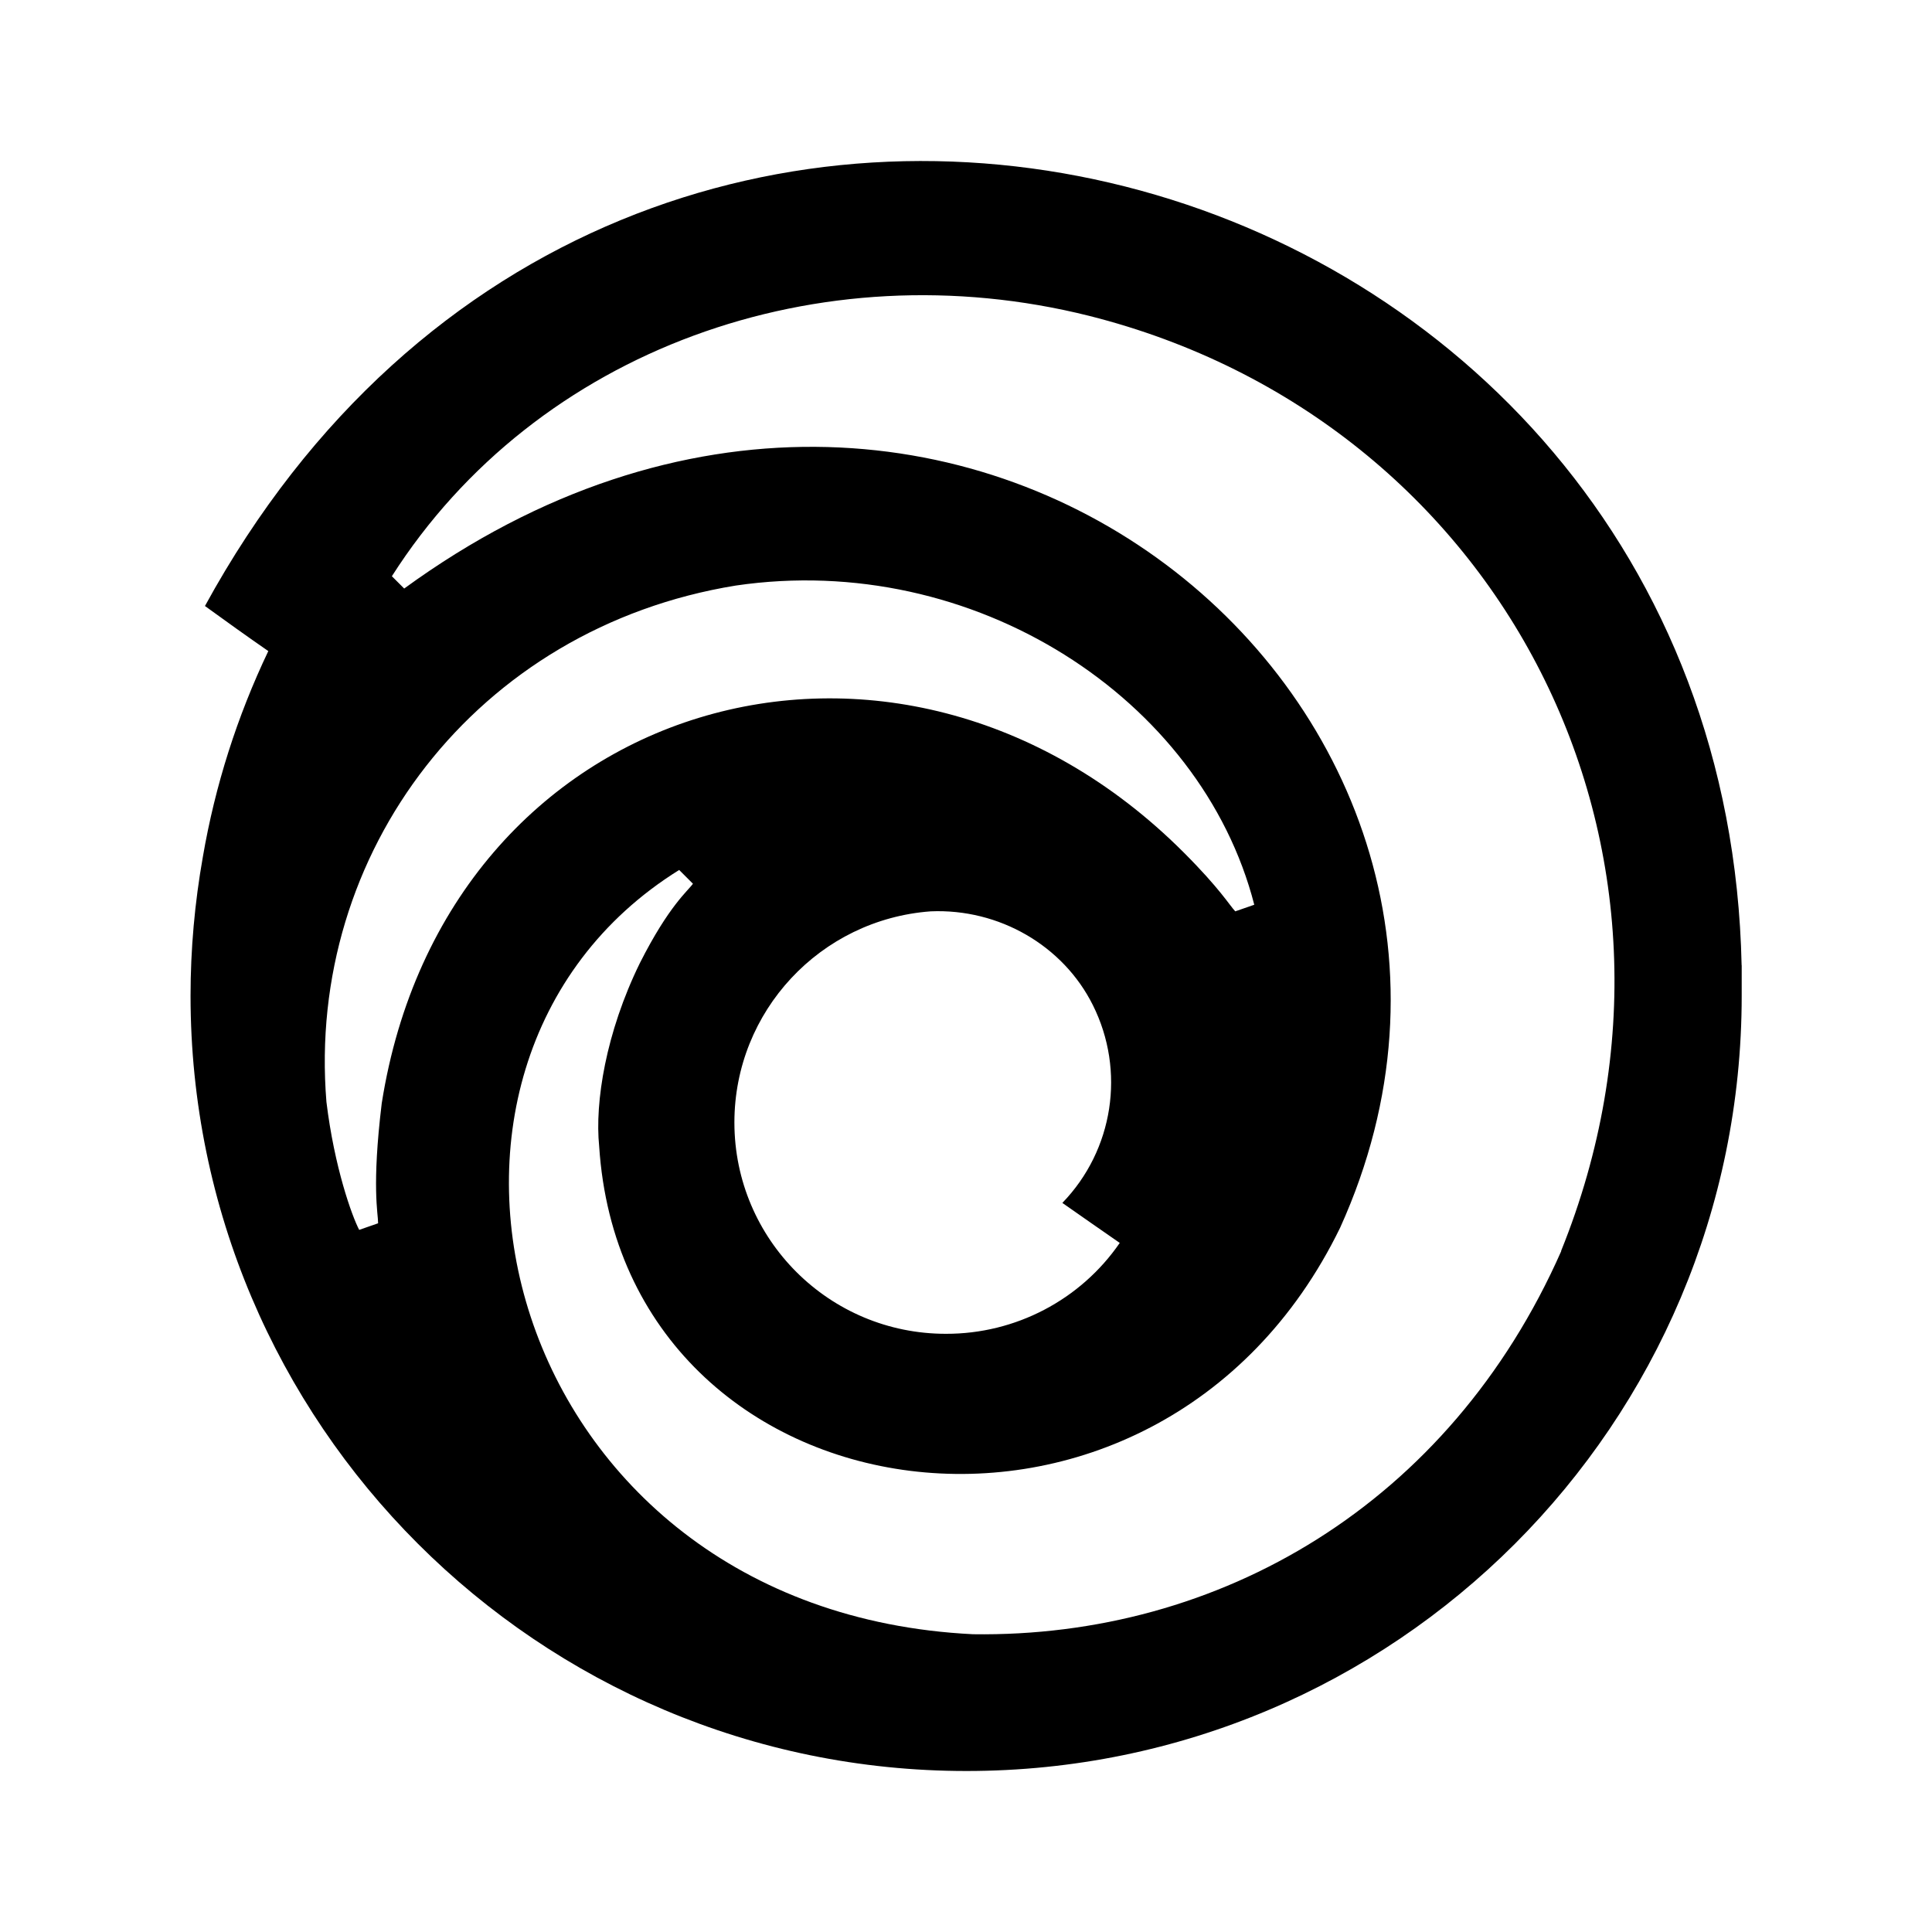 <svg version="1.1" id="master" xmlns="http://www.w3.org/2000/svg" xmlns:xlink="http://www.w3.org/1999/xlink" x="0px" y="0px"
	 width="24px" height="24px" viewBox="0 0 24 24" enable-background="new 0 0 24 24" xml:space="preserve">
<rect fill="none" width="24" height="24"/>
<path d="M21.635,11.991C21.418,1.747,7.795-2.075,2.546,7.528C2.782,7.7,3.097,7.925,3.333,8.088
	c-0.387,0.811-0.661,1.671-0.813,2.556c-0.101,0.57-0.153,1.147-0.153,1.726c0,5.311,4.318,9.63,9.639,9.63
	c5.322,0,9.63-4.31,9.63-9.63V11.991L21.635,11.991z M4.742,13.706c-0.126,1.039-0.045,1.364-0.045,1.49l-0.235,0.082
	c-0.09-0.172-0.308-0.776-0.407-1.59c-0.253-3.098,1.861-5.89,5.085-6.414c2.954-0.434,5.781,1.399,6.441,3.965l-0.236,0.082
	c-0.07-0.073-0.189-0.28-0.641-0.732C11.137,7.022,5.537,8.657,4.742,13.706L4.742,13.706z M13.91,15.44
	c-0.488,0.709-1.297,1.131-2.158,1.129c-1.45,0.002-2.627-1.172-2.629-2.622c0-0.002,0-0.005,0-0.007
	c0.002-1.377,1.066-2.518,2.439-2.619c0.849-0.036,1.645,0.425,2.014,1.165c0.408,0.816,0.256,1.801-0.379,2.457
	C13.441,15.115,13.676,15.277,13.91,15.44L13.91,15.44z M19.395,15.54c-1.391,3.152-4.254,4.805-7.308,4.761
	c-5.863-0.289-7.57-7.055-3.65-9.494l0.171,0.171c-0.063,0.09-0.298,0.271-0.659,0.985c-0.425,0.867-0.561,1.733-0.506,2.276
	c0.307,4.725,6.928,5.691,9.205,1.011c2.898-6.404-4.797-12.917-11.627-7.939L4.868,7.158c1.797-2.818,5.312-4.074,8.663-3.234
	c5.123,1.292,7.877,6.63,5.861,11.617L19.395,15.54z"/>
</svg>
